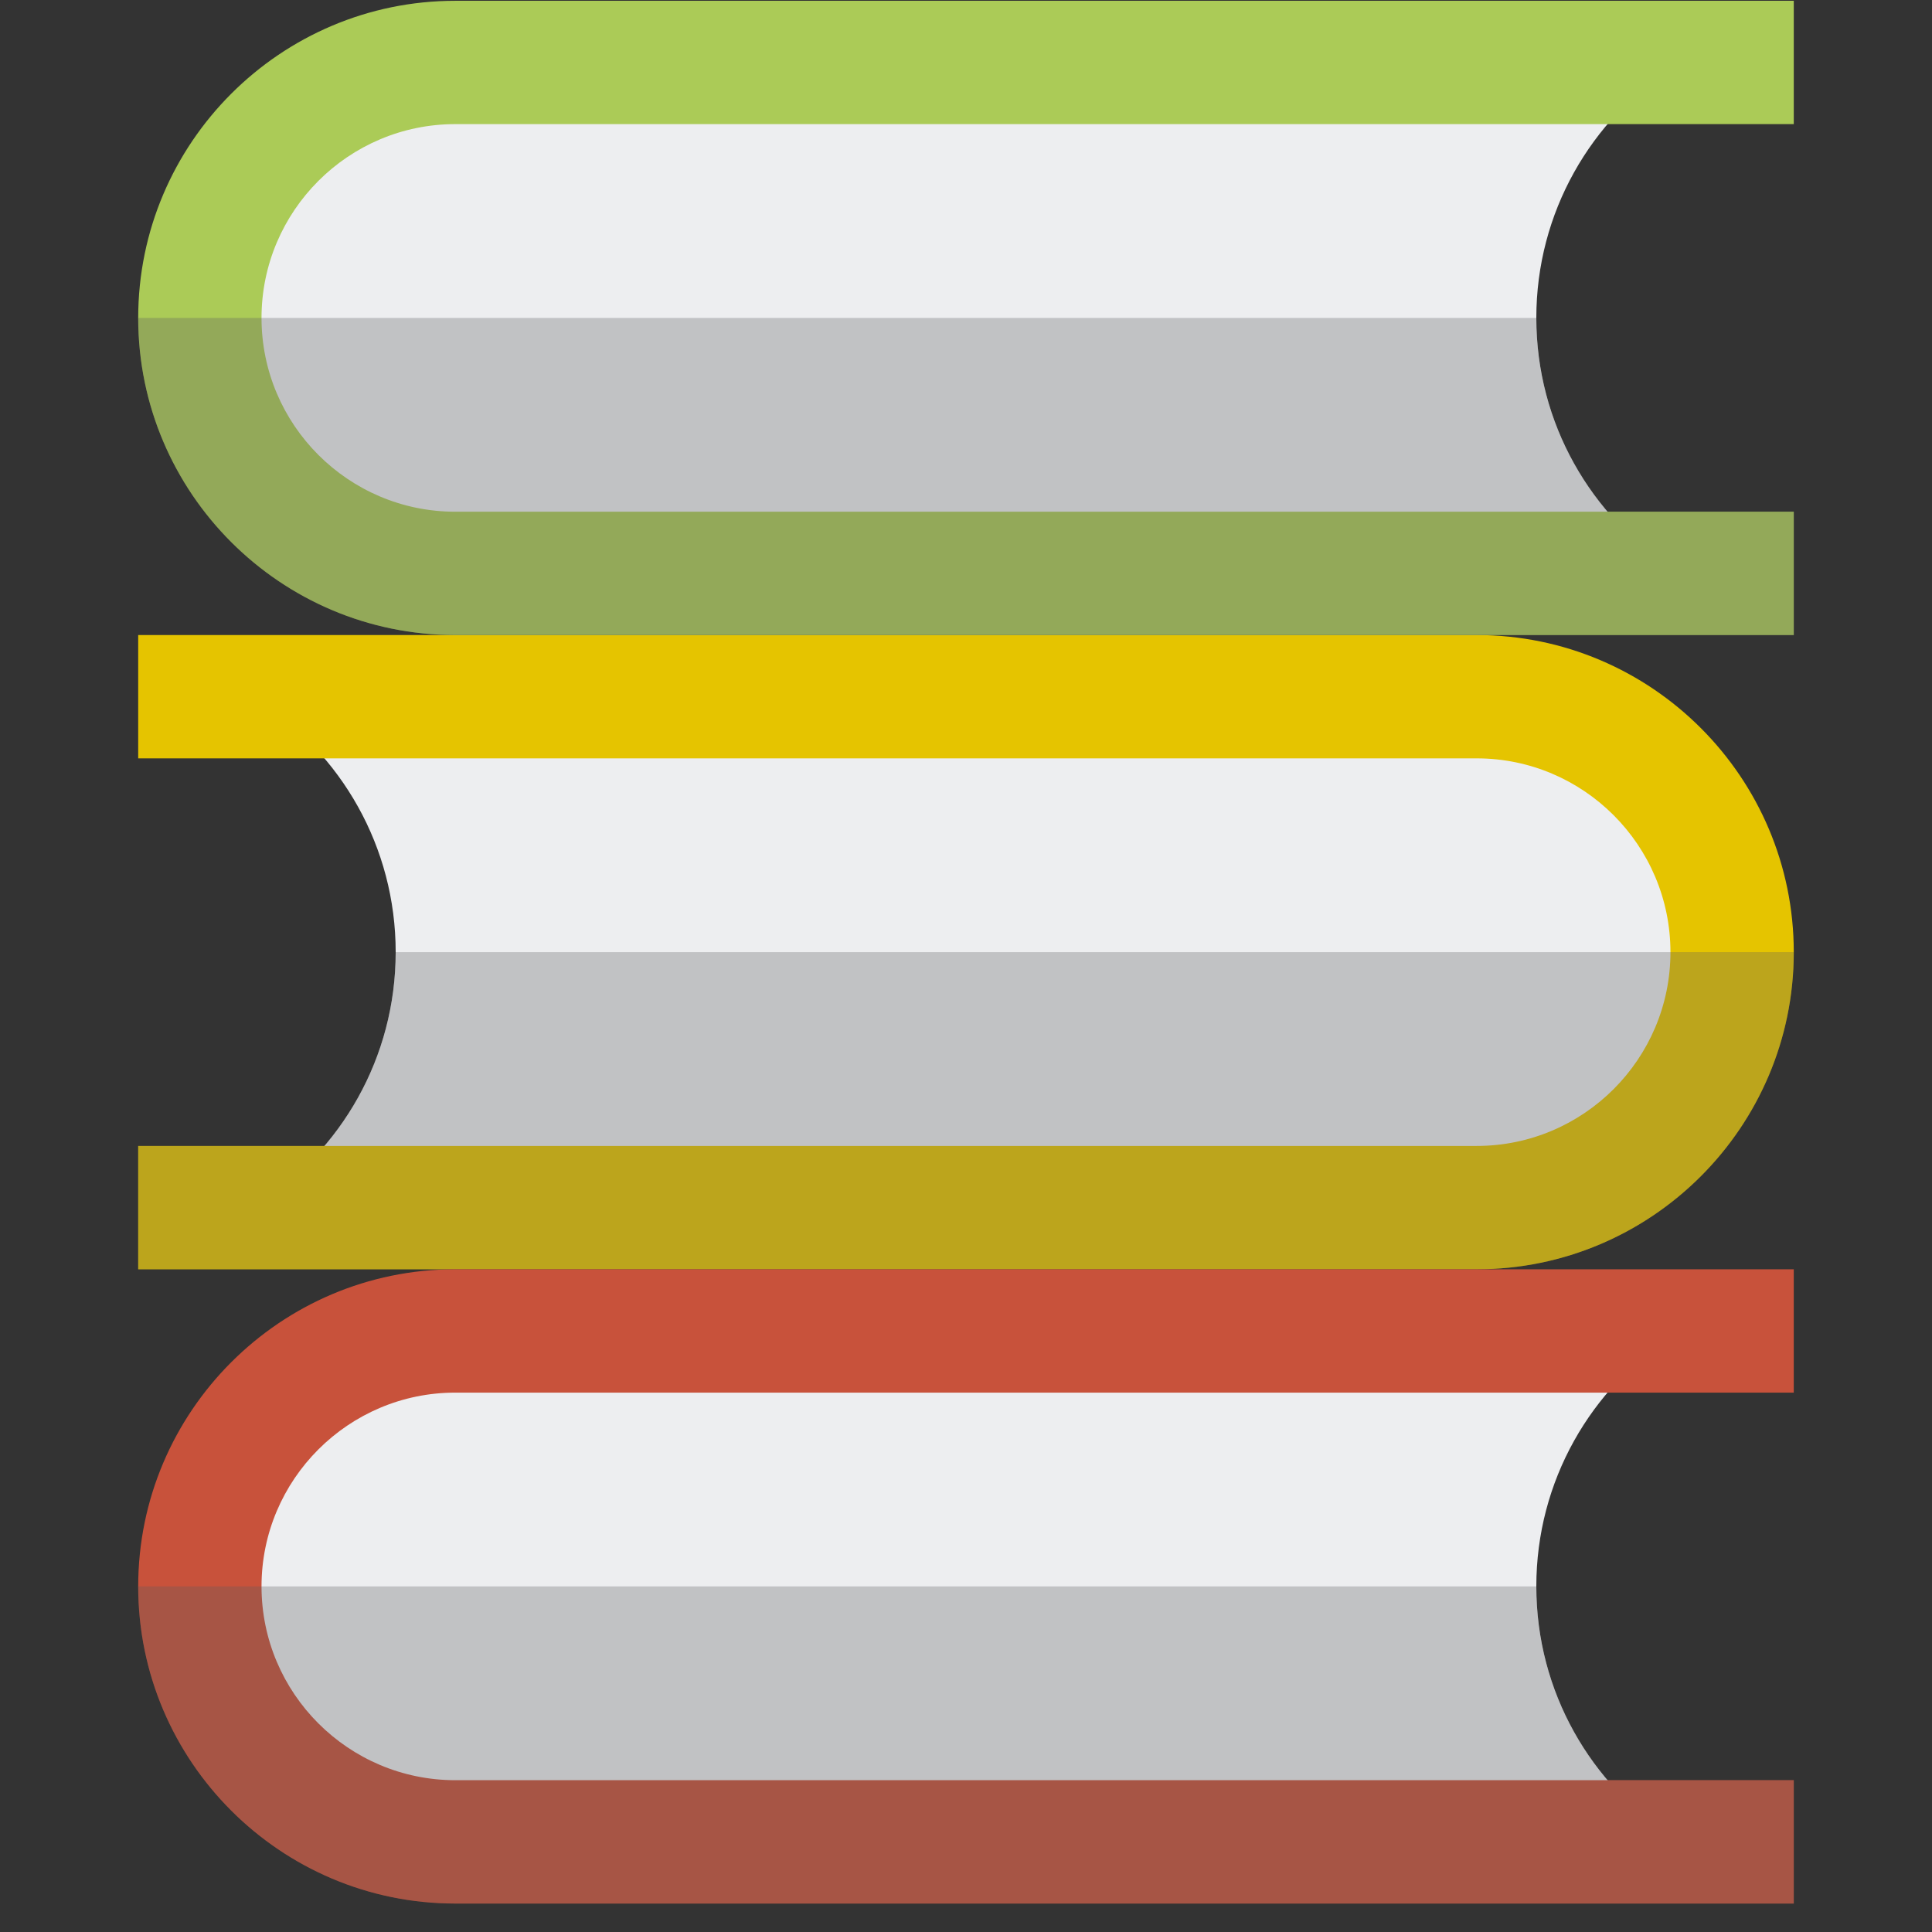<svg width="66" height="66" viewBox="0 0 66 66" fill="none" xmlns="http://www.w3.org/2000/svg">
<rect x="0" y="0" width="66" height="66" fill="#333333" stroke="none"/>
<g clip-path="url(#clip0_3624_10523)">
<path d="M13.517 32.527C13.517 36.135 11.648 39.306 8.826 41.125C8.826 41.125 47.307 41.125 50.879 41.125C54.451 41.125 59.273 38.696 59.273 32.527C59.273 26.358 54.451 23.929 50.879 23.929C47.307 23.929 8.826 23.929 8.826 23.929C11.648 25.749 13.517 28.92 13.517 32.527Z" fill="#EDEEF0"/>
<path d="M4.721 21.694H50.445C56.418 21.694 61.278 26.554 61.278 32.527C61.278 38.501 56.418 43.361 50.445 43.361H4.721V39.147H50.445C54.095 39.147 57.065 36.178 57.065 32.527C57.065 28.877 54.095 25.907 50.445 25.907H4.721V21.694Z" fill="#E5C400"/>
<path opacity="0.3" d="M13.517 32.527C13.517 35.053 12.598 37.364 11.08 39.148H4.721V43.361H50.445C56.418 43.361 61.278 38.501 61.278 32.527H13.517Z" fill="#5B5B5F"/>
<path d="M52.483 54.194C52.483 57.801 54.352 60.972 57.173 62.792C57.173 62.792 18.692 62.792 15.12 62.792C11.549 62.792 6.727 60.363 6.727 54.194C6.727 48.025 11.549 45.596 15.12 45.596C18.692 45.596 57.173 45.596 57.173 45.596C54.352 47.415 52.483 50.586 52.483 54.194Z" fill="#EDEEF0"/>
<path d="M61.278 43.361H15.554C9.581 43.361 4.721 48.221 4.721 54.194C4.721 60.168 9.581 65.028 15.554 65.028H61.278V60.814H15.554C11.904 60.814 8.934 57.845 8.934 54.194C8.934 50.544 11.904 47.574 15.554 47.574H61.278V43.361H61.278Z" fill="#C8523B"/>
<path opacity="0.3" d="M52.482 54.194C52.482 56.72 53.401 59.03 54.919 60.814H61.278V65.027H15.554C9.581 65.027 4.721 60.168 4.721 54.194H52.482Z" fill="#5B5B5F"/>
<path d="M52.483 10.861C52.483 14.468 54.352 17.639 57.173 19.459C57.173 19.459 18.692 19.459 15.12 19.459C11.549 19.459 6.727 17.03 6.727 10.861C6.727 4.692 11.549 2.263 15.12 2.263C18.692 2.263 57.173 2.263 57.173 2.263C54.352 4.082 52.483 7.253 52.483 10.861Z" fill="#EDEEF0"/>
<path d="M61.278 0.027H15.554C9.581 0.027 4.721 4.887 4.721 10.861C4.721 16.834 9.581 21.694 15.554 21.694H61.278V17.481H15.554C11.904 17.481 8.934 14.511 8.934 10.861C8.934 7.21 11.904 4.24 15.554 4.24H61.278V0.027H61.278Z" fill="#ABCB57"/>
<path opacity="0.3" d="M52.482 10.861C52.482 13.387 53.401 15.697 54.919 17.481H61.278V21.694H15.554C9.581 21.694 4.721 16.835 4.721 10.861H52.482Z" fill="#5B5B5F"/>
</g>
<defs>
<clipPath id="clip0_3624_10523">
<rect width="65" height="65" fill="white" transform="translate(0.5 0.027)"/>
</clipPath>
</defs>
</svg>
